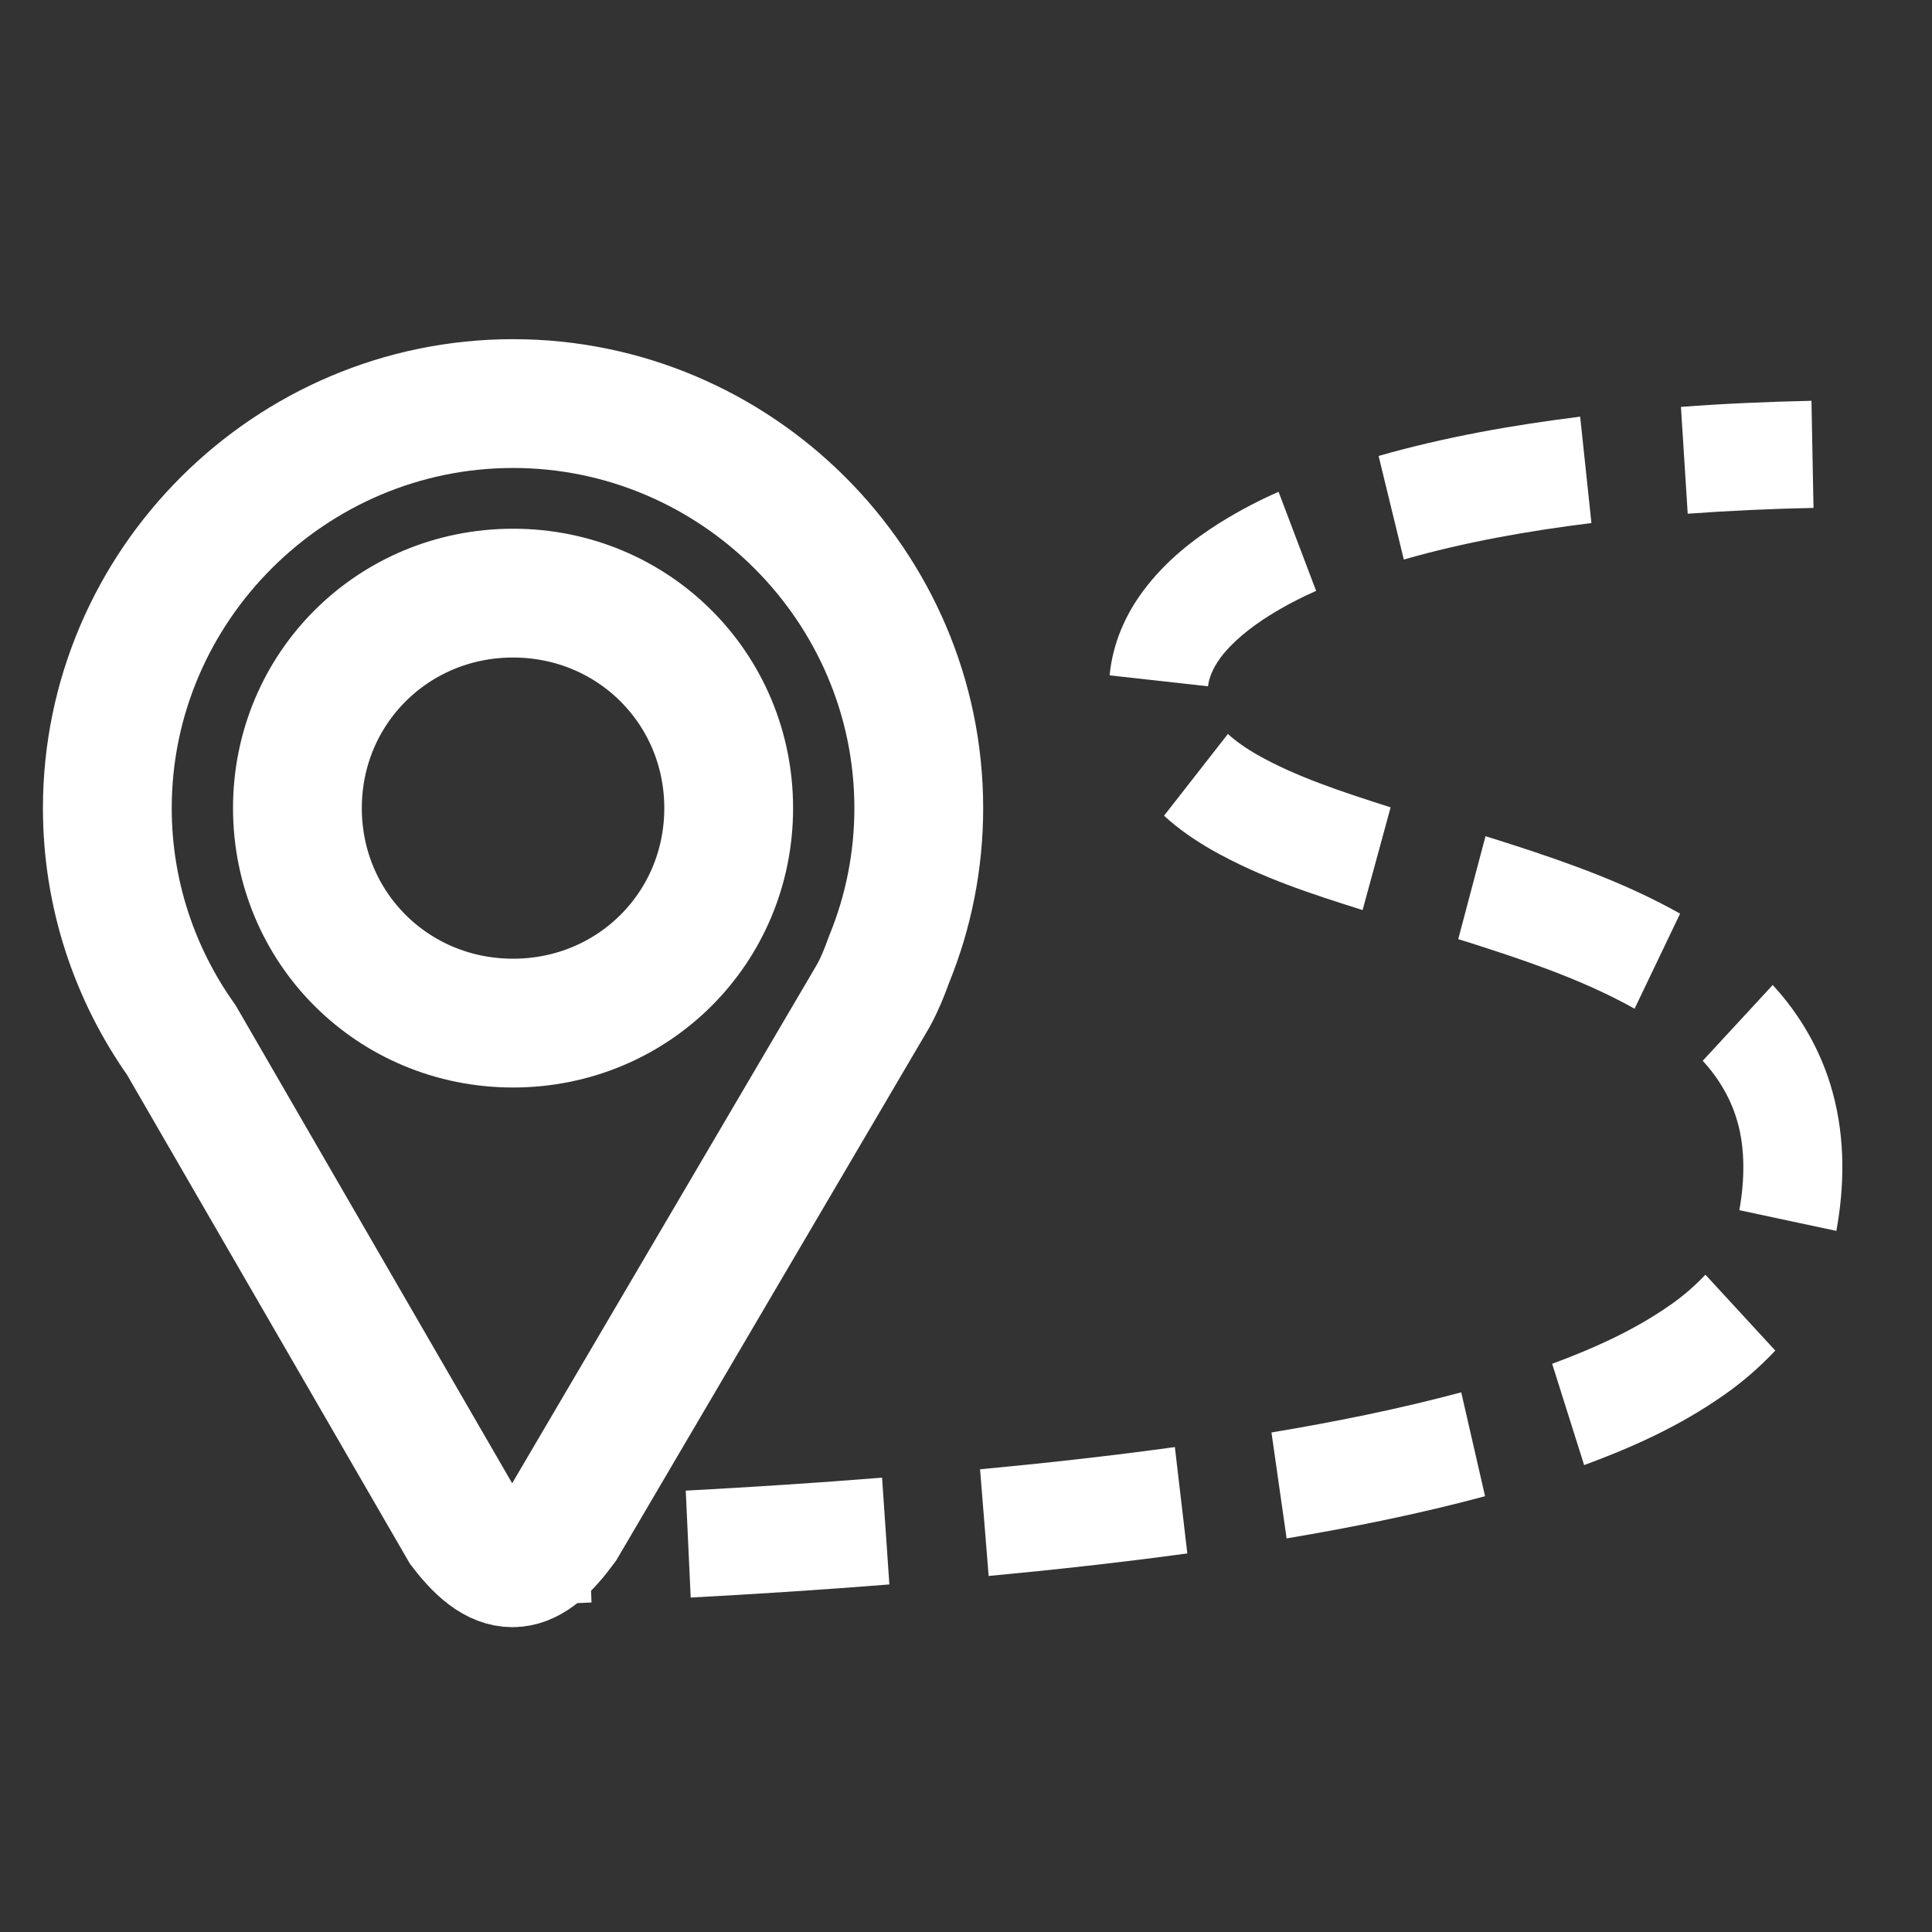 <svg width="18" height="18" viewBox="0 0 18 18" fill="none" xmlns="http://www.w3.org/2000/svg">
<rect x="0" y="0" width="18" height="18" fill="#333333" stroke="none"/>
<g clip-path="url(#clip0_1586_14146)">
<path d="M4.78 3.76C2.703 3.76 1 5.457 1 7.529C1 8.332 1.256 9.078 1.69 9.691L4.319 14.235C4.687 14.716 4.932 14.625 5.238 14.21L8.137 9.276C8.195 9.17 8.241 9.057 8.282 8.942C8.466 8.494 8.56 8.014 8.56 7.529C8.56 5.457 6.858 3.76 4.78 3.76ZM4.78 5.526C5.899 5.526 6.789 6.414 6.789 7.529C6.789 8.645 5.899 9.532 4.78 9.532C3.661 9.532 2.771 8.645 2.771 7.529C2.771 6.414 3.661 5.526 4.78 5.526V5.526Z" stroke="white" stroke-width="1.2"/>
<path d="M21 32C9.459 32 0 41.43 0 52.94C0 57.4 1.424 61.545 3.835 64.952L18.438 90.196C20.483 92.868 21.843 92.361 23.544 90.056L39.65 62.646C39.975 62.056 40.23 61.43 40.453 60.79C41.475 58.299 42.001 55.633 42 52.94C42 41.43 32.544 32 21 32ZM21 41.812C27.216 41.812 32.16 46.743 32.16 52.941C32.16 59.139 27.216 64.068 21 64.068C14.785 64.068 9.84 59.138 9.84 52.941C9.84 46.743 14.785 41.812 21 41.812ZM87.75 0C81.018 0 75.5 5.501 75.5 12.216C75.5 14.817 76.33 17.235 77.737 19.222L86.256 33.948C87.449 35.506 88.242 35.21 89.234 33.866L98.629 17.876C98.819 17.533 98.968 17.168 99.097 16.794C99.693 15.341 100 13.786 100 12.216C100 5.5 94.484 0 87.75 0ZM87.75 5.724C91.376 5.724 94.26 8.6 94.26 12.216C94.26 15.831 91.376 18.706 87.75 18.706C84.125 18.706 81.24 15.831 81.24 12.216C81.24 8.6 84.125 5.724 87.75 5.724Z" fill="white"/>
<path fill-rule="evenodd" clip-rule="evenodd" d="M16.877 3.734C16.473 3.743 16.067 3.76 15.661 3.791L15.724 4.786C16.114 4.758 16.505 4.74 16.896 4.732L16.877 3.734ZM14.722 3.882C14.097 3.96 13.467 4.07 12.844 4.248L13.079 5.213C13.645 5.051 14.231 4.947 14.827 4.873L14.722 3.882ZM11.912 4.582C11.725 4.664 11.545 4.759 11.371 4.867L11.37 4.868L11.369 4.868C11.122 5.024 10.861 5.222 10.648 5.509C10.494 5.717 10.368 5.981 10.338 6.292L11.255 6.394C11.262 6.321 11.3 6.224 11.367 6.134H11.367V6.133C11.476 5.986 11.638 5.853 11.832 5.731L11.833 5.731C11.971 5.645 12.114 5.57 12.262 5.505L11.912 4.582ZM11.44 6.838L10.845 7.6C10.986 7.729 11.134 7.828 11.277 7.911L11.278 7.912L11.28 7.913C11.754 8.183 12.242 8.335 12.695 8.479L12.956 7.522C12.503 7.377 12.076 7.238 11.71 7.03C11.606 6.97 11.514 6.906 11.44 6.838ZM13.84 7.791L13.586 8.75L13.706 8.787L13.854 8.835C14.342 8.993 14.81 9.163 15.229 9.398L15.653 8.512C15.147 8.228 14.622 8.043 14.116 7.878L14.115 7.878L13.963 7.829L13.84 7.791ZM16.516 9.177L15.864 9.883C16.018 10.05 16.133 10.25 16.189 10.458L16.19 10.459L16.19 10.46C16.257 10.702 16.257 10.987 16.205 11.275L17.109 11.468C17.183 11.062 17.195 10.616 17.074 10.176C16.968 9.787 16.766 9.448 16.516 9.177ZM15.889 11.876C15.79 11.981 15.68 12.076 15.561 12.159H15.56C15.236 12.387 14.86 12.559 14.461 12.706L14.759 13.65C15.196 13.489 15.644 13.291 16.063 12.996L16.064 12.995L16.065 12.995C16.237 12.874 16.396 12.736 16.54 12.583L15.889 11.876ZM13.614 12.972C13.036 13.127 12.445 13.246 11.846 13.346L11.987 14.333C12.603 14.229 13.222 14.105 13.836 13.94L13.614 12.972ZM10.946 13.482C10.344 13.565 9.738 13.632 9.131 13.689L9.211 14.683C9.827 14.625 10.445 14.557 11.062 14.473L10.946 13.482ZM8.218 13.767C7.61 13.816 7 13.855 6.389 13.888L6.435 14.884C7.052 14.851 7.669 14.811 8.286 14.762L8.218 13.767ZM5.472 13.933C5.106 13.95 4.739 13.964 4.371 13.977L4.401 14.975C4.771 14.962 5.141 14.947 5.511 14.93L5.472 13.933Z" fill="white"/>
</g>
<defs>
<clipPath id="clip0_1586_14146">
<rect width="18" height="18" fill="white"/>
</clipPath>
</defs>
</svg>
